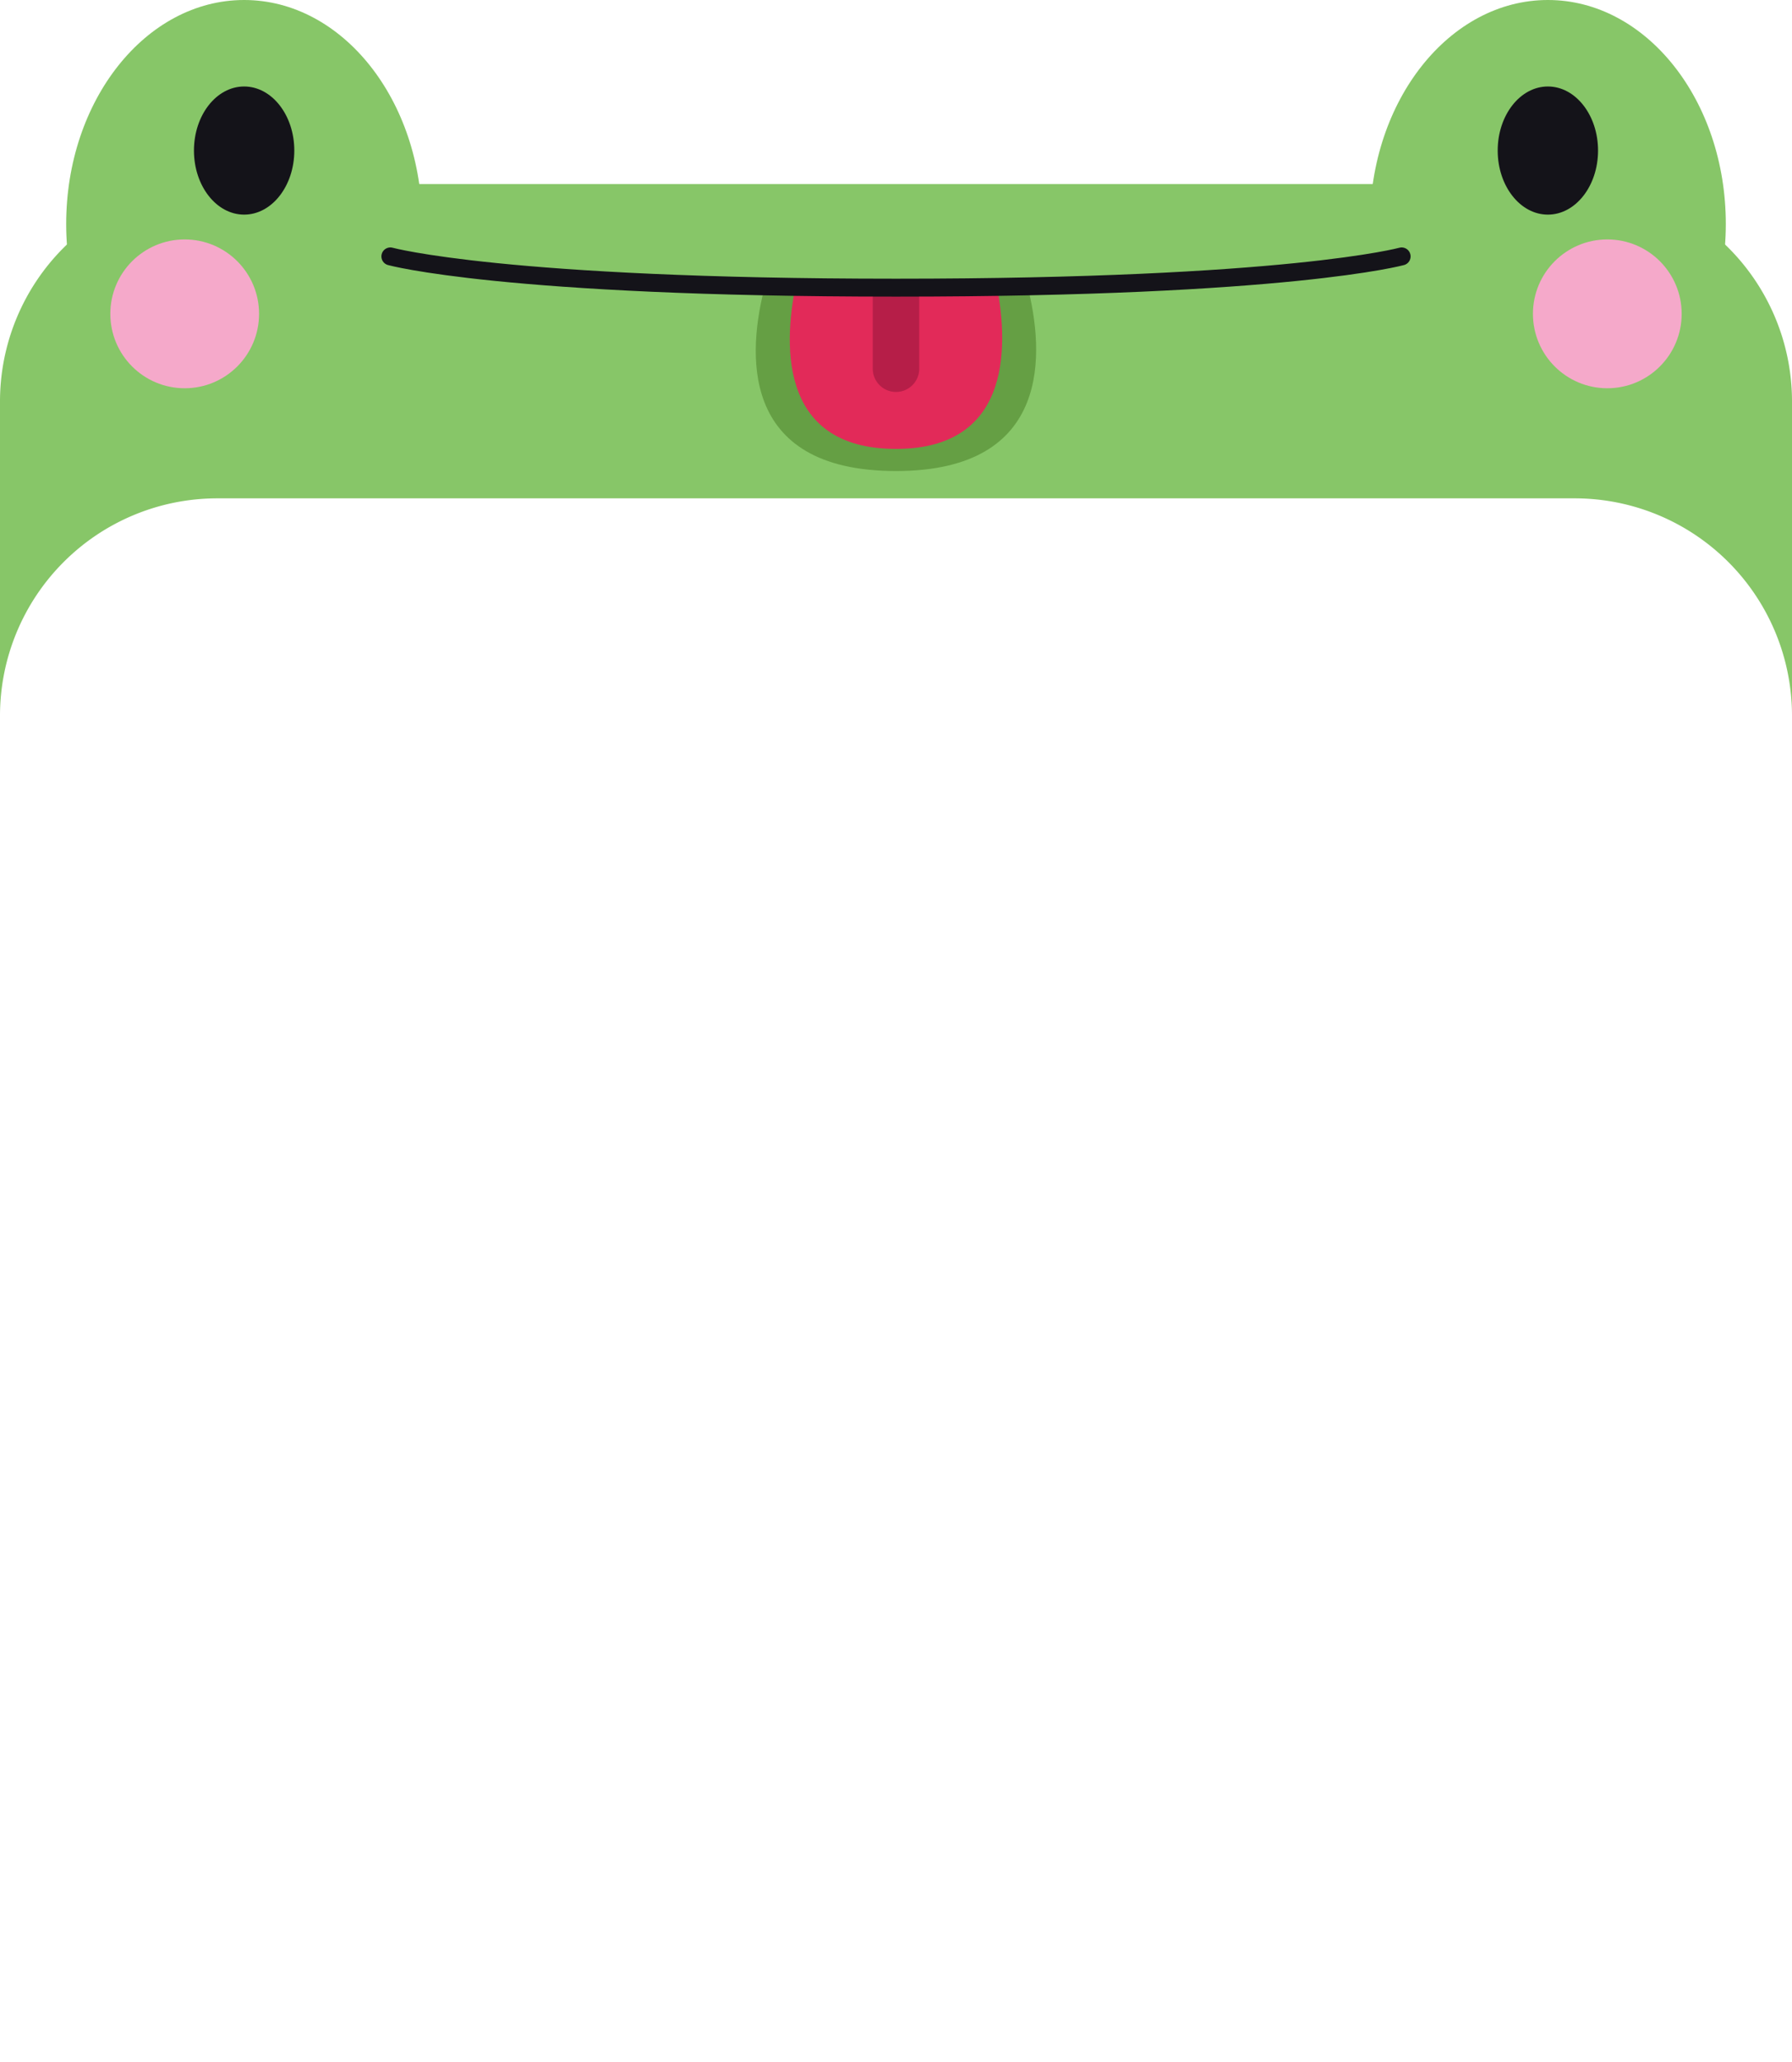 <svg id="Layer_1" data-name="Layer 1" xmlns="http://www.w3.org/2000/svg" viewBox="0 0 300 345"><g id="assets"><g id="hat"><path d="M263.62,30.79H36.38A36.38,36.38,0,0,0,0,67.17v52.59A36.38,36.38,0,0,1,36.38,83.38H263.62A36.38,36.38,0,0,1,300,119.76V67.17A36.38,36.38,0,0,0,263.62,30.79Z" fill="#87c668"/><path d="M150,48.6c-9.6,0-21.93-.79-21.93-.79-2.83,10.7-4.7,31,21.93,31,26.29,0,24.8-20.08,22-31C172,47.82,159.66,48.6,150,48.6Z" fill="#659f44"/><ellipse cx="40.87" cy="37.48" rx="29.79" ry="37.48" fill="#87c668"/><ellipse cx="40.87" cy="25.19" rx="8.4" ry="10.72" fill="#141319"/><ellipse cx="259.13" cy="37.48" rx="29.79" ry="37.48" fill="#87c668"/><ellipse cx="259.13" cy="25.19" rx="8.4" ry="10.72" fill="#141319"/><path d="M150,47.59c-7.27,0-16.61-.71-16.61-.71-2.14,9.73-3.56,28.23,16.61,28.23,19.91,0,18.78-18.27,16.69-28.23C166.69,46.88,157.32,47.59,150,47.59Z" fill="#e22a59"/><path d="M150,65.58a3.89,3.89,0,0,1-3.89-3.89V49.39c0-2.15,7.78-2.15,7.78,0v12.3A3.89,3.89,0,0,1,150,65.58Z" fill="#b61e48"/><path d="M65.35,42.9s19,5.23,84.65,5.23,84.65-5.23,84.65-5.23" fill="none" stroke="#141319" stroke-linecap="round" stroke-miterlimit="10" stroke-width="3"/><circle cx="30.92" cy="52.51" r="12.45" fill="#f5a9ca"/><circle cx="269.08" cy="52.51" r="12.45" fill="#f5a9ca"/></g></g></svg>